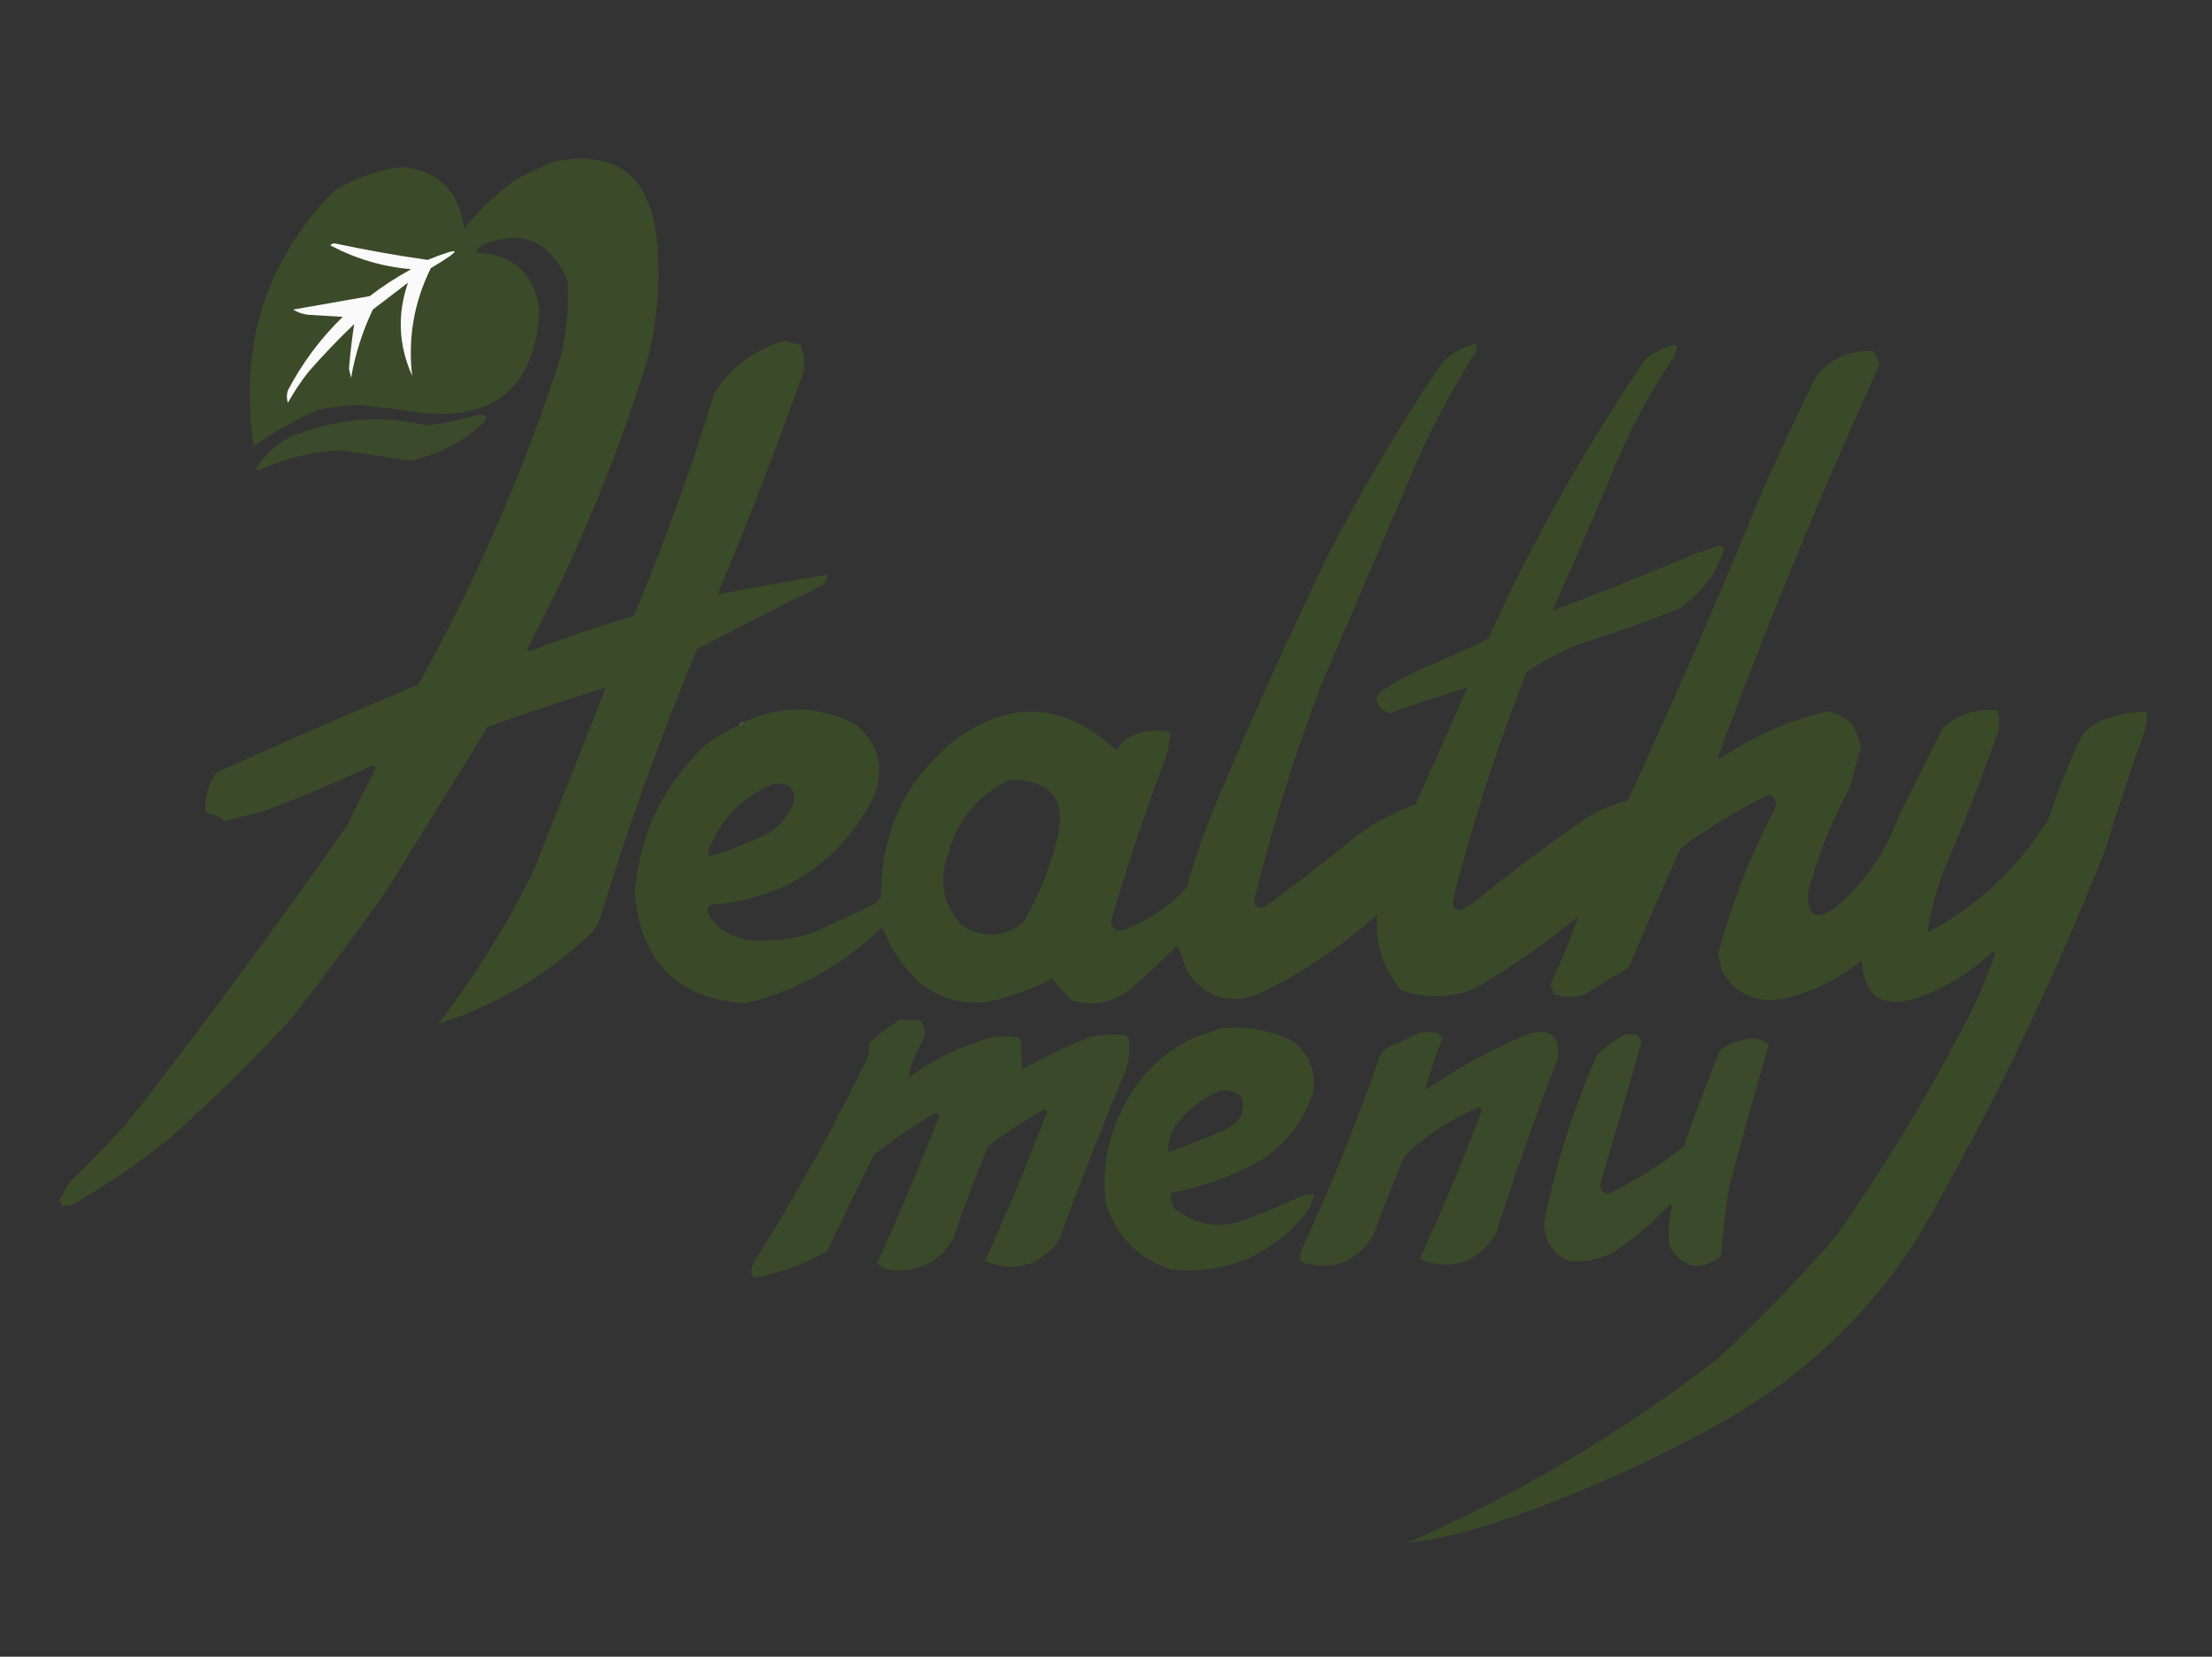 <?xml version="1.0" encoding="UTF-8"?>
<!DOCTYPE svg PUBLIC "-//W3C//DTD SVG 1.1//EN" "http://www.w3.org/Graphics/SVG/1.1/DTD/svg11.dtd">
<svg xmlns="http://www.w3.org/2000/svg" version="1.1" width="1068px" height="800px" style="shape-rendering:geometricPrecision; text-rendering:geometricPrecision; image-rendering:optimizeQuality; fill-rule:evenodd; clip-rule:evenodd" xmlns:xlink="http://www.w3.org/1999/xlink">
<rect width="100%" height="100%" fill="#333333" stroke="none"/>
<g><path style="opacity:0.967" fill="#3b4b29" d="M 211.5,494.5 C 229.494,471.205 244.994,446.205 258,419.5C 269.505,390.316 281.005,361.15 292.5,332C 273.474,337.898 254.474,344.231 235.5,351C 219.333,377.167 203.167,403.333 187,429.5C 172.154,450.523 156.821,471.19 141,491.5C 122.136,512.031 102.302,531.531 81.5,550C 66.666,561.915 50.999,572.582 34.5,582C 32.82,582.034 31.32,582.201 30,582.5C 29.5,581.5 29,580.5 28.5,579.5C 30.333,576.5 32.167,573.5 34,570.5C 43.697,561.137 53.03,551.47 62,541.5C 98.186,494.99 133.186,447.657 167,399.5C 171.706,389.922 176.539,380.422 181.5,371C 181,370.5 180.5,370 180,369.5C 162.509,377.776 144.676,385.276 126.5,392C 120.474,393.438 114.474,394.938 108.5,396.5C 105.852,394.342 102.852,393.008 99.5,392.5C 98.61,385.416 100.277,378.916 104.5,373C 136.863,358.438 169.363,344.271 202,330.5C 230.205,279.757 253.205,226.757 271,171.5C 273.69,159.63 274.69,147.63 274,135.5C 265.444,115.647 251.277,110.147 231.5,119C 230.833,120 230.167,121 229.5,122C 247.467,122.462 257.8,131.629 260.5,149.5C 258.468,187.389 238.468,203.889 200.5,199C 191.047,197.459 181.547,196.292 172,195.5C 165.767,195.813 159.6,196.646 153.5,198C 142.526,202.832 132.192,208.666 122.5,215.5C 115.256,166.774 128.256,125.607 161.5,92C 171.535,85.948 182.368,82.115 194,80.5C 211.927,82.427 221.927,92.427 224,110.5C 231.204,101.629 239.371,93.796 248.5,87C 254.712,83.727 261.046,80.727 267.5,78C 296.91,72.157 313.41,84.324 317,114.5C 318.987,134.045 317.653,153.379 313,172.5C 297.89,221.333 278.39,268.333 254.5,313.5C 254.833,313.833 255.167,314.167 255.5,314.5C 272.116,308.139 288.949,302.472 306,297.5C 320.782,262.154 333.782,226.154 345,189.5C 353.209,176.963 364.542,168.63 379,164.5C 381.472,165.322 383.972,165.989 386.5,166.5C 388.078,170.711 388.578,175.044 388,179.5C 375.146,215.731 361.313,251.565 346.5,287C 364.079,283.652 381.745,280.485 399.5,277.5C 399.607,279.903 398.607,281.736 396.5,283C 376.344,292.911 356.344,303.078 336.5,313.5C 318.929,355.711 303.429,398.711 290,442.5C 289.151,445.561 287.651,448.228 285.5,450.5C 264.239,470.801 239.573,485.468 211.5,494.5 Z"/></g>
<g><path style="opacity:1" fill="#fbfafa" d="M 159.5,118.5 C 159.917,117.876 160.584,117.543 161.5,117.5C 176.431,120.687 191.431,123.353 206.5,125.5C 223.275,118.787 223.775,120.12 208,129.5C 199.89,145.894 196.89,163.228 199,181.5C 192.393,166.696 191.727,151.696 197,136.5C 191.333,140.833 185.667,145.167 180,149.5C 174.993,160.021 171.493,171.021 169.5,182.5C 169.167,181 168.833,179.5 168.5,178C 169.1,170.711 169.933,163.544 171,156.5C 163.357,163.811 156.024,171.477 149,179.5C 145.274,184.228 141.941,189.228 139,194.5C 138.333,192.5 138.333,190.5 139,188.5C 145.971,175.207 154.805,163.373 165.5,153C 159.833,152.667 154.167,152.333 148.5,152C 145.99,151.624 143.657,150.79 141.5,149.5C 153.8,147.334 166.133,145.168 178.5,143C 184.826,138.169 191.492,133.835 198.5,130C 184.693,128.799 171.693,124.966 159.5,118.5 Z"/></g>
<g><path style="opacity:0.962" fill="#3b4b29" d="M 751.5,480.5 C 751.068,479.29 750.401,478.29 749.5,477.5C 748.427,476.749 748.26,475.749 749,474.5C 753.953,463.949 758.286,453.283 762,442.5C 746.461,455.355 729.961,466.855 712.5,477C 700.573,482.163 688.573,482.496 676.5,478C 667.51,467.311 663.676,455.144 665,441.5C 647.719,457.108 628.553,469.941 607.5,480C 592.886,485.309 581.386,481.475 573,468.5C 571.498,464.484 569.998,460.484 568.5,456.5C 561.317,463.517 553.984,470.35 546.5,477C 537.932,484.225 528.266,486.225 517.5,483C 513.964,479.799 510.797,476.299 508,472.5C 497.751,477.917 486.917,481.75 475.5,484C 463.478,484.995 452.811,481.661 443.5,474C 435.642,466.48 429.808,457.647 426,447.5C 407.423,465.792 385.423,478.126 360,484.5C 327.126,482.293 309.292,464.46 306.5,431C 308.818,402.34 320.484,378.34 341.5,359C 346.203,355.648 351.203,352.815 356.5,350.5C 358.027,350.573 359.027,349.906 359.5,348.5C 377.64,340.23 395.64,340.73 413.5,350C 425.049,360.203 427.549,372.37 421,386.5C 404.163,417.52 377.996,434.353 342.5,437C 341.446,438.388 341.28,439.888 342,441.5C 346.6,448.555 353.1,452.721 361.5,454C 372.445,454.913 383.112,453.579 393.5,450C 402.833,445.667 412.167,441.333 421.5,437C 422.868,435.66 424.201,434.326 425.5,433C 425.221,401.831 437.221,376.498 461.5,357C 488.813,337.554 514.646,339.388 539,362.5C 540.892,358.942 543.725,356.442 547.5,355C 553.239,352.608 559.072,352.108 565,353.5C 564.864,357.524 564.197,361.524 563,365.5C 553.065,391.471 544.232,417.804 536.5,444.5C 536.5,447.833 538.167,449.5 541.5,449.5C 553.712,445.131 564.212,438.131 573,428.5C 577.345,413.132 582.678,398.132 589,383.5C 605.364,344.747 622.697,306.414 641,268.5C 657.57,236.346 675.903,205.346 696,175.5C 700.656,170.597 706.156,167.43 712.5,166C 713.175,168.242 712.675,170.409 711,172.5C 701.65,187.194 693.317,202.527 686,218.5C 670,255.833 654,293.167 638,330.5C 624.95,364.65 614.117,399.483 605.5,435C 605.767,438.164 607.433,439.164 610.5,438C 625.528,427.151 640.195,415.817 654.5,404C 663.354,397.313 673.02,392.147 683.5,388.5C 691.979,369.71 700.313,350.877 708.5,332C 695.96,335.735 683.46,339.902 671,344.5C 667.498,343.553 665.331,341.219 664.5,337.5C 665,336.5 665.5,335.5 666,334.5C 672.429,330.033 679.262,326.2 686.5,323C 697.316,318.424 707.983,313.591 718.5,308.5C 740.006,261.135 765.339,216.135 794.5,173.5C 798.886,169.807 803.886,167.473 809.5,166.5C 809.628,168.655 809.128,170.655 808,172.5C 798.05,187.394 789.384,203.061 782,219.5C 771.552,244.848 760.719,270.015 749.5,295C 772.857,286.095 796.191,276.761 819.5,267C 823,265.833 826.5,264.667 830,263.5C 831.059,263.63 831.892,264.13 832.5,265C 828.553,277.275 821.22,286.941 810.5,294C 794.704,300.231 778.704,305.897 762.5,311C 753.477,314.594 744.977,319.094 737,324.5C 723.667,358.5 712.333,393.167 703,428.5C 699.501,440.417 702.668,442.583 712.5,435C 730.269,420.563 748.602,406.896 767.5,394C 773.374,390.71 779.541,388.21 786,386.5C 809.083,336.331 831.083,285.664 852,234.5C 860.06,216.712 868.394,199.046 877,181.5C 884.259,172.95 893.426,168.95 904.5,169.5C 905.598,171.632 906.598,173.798 907.5,176C 879.161,238.182 853.161,301.349 829.5,365.5C 829.833,365.833 830.167,366.167 830.5,366.5C 846.355,355.574 863.689,347.907 882.5,343.5C 886.907,344.464 890.74,346.464 894,349.5C 896.217,353.094 897.717,356.927 898.5,361C 896.595,367.449 894.762,373.949 893,380.5C 884.369,396.397 877.702,413.064 873,430.5C 872.384,442.573 876.884,445.073 886.5,438C 900.693,425.827 910.86,410.994 917,393.5C 924.016,379.469 931.016,365.469 938,351.5C 945.575,344.864 954.408,342.031 964.5,343C 965.351,345.811 965.518,348.978 965,352.5C 956.775,375.849 947.775,398.849 938,421.5C 934.571,430.948 932.071,440.615 930.5,450.5C 954.869,437.527 974.369,419.194 989,395.5C 993.55,381.848 998.884,368.515 1005,355.5C 1007.59,352.238 1010.76,349.738 1014.5,348C 1021.6,345.317 1028.93,343.817 1036.5,343.5C 1036.66,346.187 1036.5,348.854 1036,351.5C 1028.94,371.342 1022.28,391.342 1016,411.5C 990.573,475.818 960.573,537.818 926,597.5C 903.74,632.427 874.907,660.593 839.5,682C 799.661,705.289 757.661,723.956 713.5,738C 702.3,741.303 690.967,743.636 679.5,745C 733.365,721.418 783.365,691.752 829.5,656C 849.351,637.449 868.184,617.949 886,597.5C 907.673,566.837 927.34,534.837 945,501.5C 952.394,488.213 958.56,474.38 963.5,460C 962.833,459.333 962.167,459.333 961.5,460C 951.015,469.82 939.015,477.153 925.5,482C 908.423,487.06 899.59,480.893 899,463.5C 888.303,472.432 876.136,478.599 862.5,482C 848.57,484.941 838.07,480.441 831,468.5C 830.774,465.905 830.274,463.405 829.5,461C 835.998,436.497 845.165,412.997 857,390.5C 858.09,387.421 857.257,385.088 854.5,383.5C 839.401,390.884 825.068,399.55 811.5,409.5C 802.868,428.571 794.535,447.738 786.5,467C 779.52,471.302 772.52,475.635 765.5,480C 760.74,481.668 756.074,481.835 751.5,480.5 Z M 487.5,376.5 C 508.095,376.602 515.595,386.602 510,406.5C 506.577,420.338 501.244,433.338 494,445.5C 484.532,452.815 474.698,453.315 464.5,447C 455.154,436.637 452.987,424.804 458,411.5C 462.709,395.357 472.543,383.69 487.5,376.5 Z M 373.5,378.5 C 381.382,377.546 384.549,380.879 383,388.5C 379.439,396.394 373.605,401.894 365.5,405C 358.165,408.25 350.665,411.083 343,413.5C 342.5,413.167 342,412.833 341.5,412.5C 347.028,396.306 357.695,384.972 373.5,378.5 Z"/></g>
<g><path style="opacity:0.908" fill="#3c4c2a" d="M 229.5,200.5 C 235.459,199.862 236.459,201.362 232.5,205C 222.686,213.741 211.353,219.574 198.5,222.5C 187.483,220.915 176.483,219.248 165.5,217.5C 151.084,217.854 137.417,221.187 124.5,227.5C 124.167,227.167 123.833,226.833 123.5,226.5C 128.622,217.877 135.955,212.044 145.5,209C 165.484,201.653 185.817,200.486 206.5,205.5C 214.421,204.451 222.088,202.784 229.5,200.5 Z"/></g>
<g><path style="opacity:0.271" fill="#918f90" d="M 359.5,348.5 C 359.027,349.906 358.027,350.573 356.5,350.5C 356.973,349.094 357.973,348.427 359.5,348.5 Z"/></g>
<g><path style="opacity:0.102" fill="#909090" d="M 749.5,477.5 C 750.401,478.29 751.068,479.29 751.5,480.5C 749.952,480.179 749.285,479.179 749.5,477.5 Z"/></g>
<g><path style="opacity:0.955" fill="#3b4b29" d="M 434.5,492.5 C 437.85,492.335 441.183,492.502 444.5,493C 446.487,495.47 446.987,498.303 446,501.5C 442.198,507.701 439.698,514.034 438.5,520.5C 450.631,511.601 463.965,505.101 478.5,501C 482.833,500.333 487.167,500.333 491.5,501C 492,501.5 492.5,502 493,502.5C 493.112,507.238 493.278,511.904 493.5,516.5C 503.843,510.656 514.509,505.489 525.5,501C 531.442,499.594 537.442,499.261 543.5,500C 544,500.5 544.5,501 545,501.5C 545.624,506.223 545.29,510.89 544,515.5C 532.47,543.236 521.47,571.236 511,599.5C 501.308,611.52 489.475,614.686 475.5,609C 486.319,585.359 496.319,561.359 505.5,537C 505.167,536.5 504.833,536 504.5,535.5C 494.939,540.866 485.773,546.866 477,553.5C 470.94,568.344 465.274,583.344 460,598.5C 453.777,608.862 444.611,613.862 432.5,613.5C 429.063,613.448 426.063,612.281 423.5,610C 434.085,586.578 444.085,562.911 453.5,539C 452.975,538.308 452.308,537.808 451.5,537.5C 441.234,543.548 431.401,550.215 422,557.5C 414.288,573.013 406.788,588.513 399.5,604C 388.249,610.635 376.249,614.969 363.5,617C 362.402,614.502 362.568,612.002 364,609.5C 384.151,577.532 402.485,544.532 419,510.5C 419.333,508.167 419.667,505.833 420,503.5C 424.45,499.202 429.283,495.535 434.5,492.5 Z"/></g>
<g><path style="opacity:0.514" fill="#3a4b28" d="M 211.5,494.5 C 210.833,495.167 210.833,495.167 211.5,494.5 Z"/></g>
<g><path style="opacity:0.959" fill="#3b4b29" d="M 589.5,496.5 C 601.845,495.224 613.512,497.39 624.5,503C 632.273,509.38 635.44,517.547 634,527.5C 629.227,541.933 620.394,553.1 607.5,561C 594.271,568.187 580.271,573.187 565.5,576C 564.881,578.544 565.381,581.044 567,583.5C 577.422,591.808 588.922,593.641 601.5,589C 610.248,585.528 618.915,581.862 627.5,578C 629.74,577.023 632.073,576.523 634.5,576.5C 633.824,580.187 632.324,583.52 630,586.5C 613.077,606.547 591.577,615.38 565.5,613C 549.705,607.872 539.205,597.372 534,581.5C 531.824,564.56 534.824,548.56 543,533.5C 550.555,518.945 561.721,508.112 576.5,501C 580.98,499.564 585.313,498.064 589.5,496.5 Z M 589.5,526.5 C 598.981,526.153 602.147,530.486 599,539.5C 596.736,542.433 593.902,544.6 590.5,546C 581.718,549.704 572.885,553.204 564,556.5C 563.718,550.383 565.718,545.049 570,540.5C 575.456,534.206 581.956,529.539 589.5,526.5 Z"/></g>
<g><path style="opacity:0.951" fill="#3b4b29" d="M 685.5,498.5 C 688.518,498.335 691.518,498.502 694.5,499C 695.167,499.667 695.833,500.333 696.5,501C 693.236,509.457 690.403,517.957 688,526.5C 703.857,515.653 720.69,506.486 738.5,499C 749.108,496.609 753.608,500.775 752,511.5C 741.151,539.532 731.151,567.866 722,596.5C 712.694,610.049 700.528,613.883 685.5,608C 696.319,584.359 706.319,560.359 715.5,536C 715.167,535.5 714.833,535 714.5,534.5C 700.774,540.114 688.607,548.114 678,558.5C 672.804,571.087 667.804,583.754 663,596.5C 654.756,609.713 643.256,614.046 628.5,609.5C 627.369,607.926 627.202,606.259 628,604.5C 642.231,573.807 654.898,542.474 666,510.5C 667.167,508 669,506.167 671.5,505C 676.396,503.101 681.063,500.935 685.5,498.5 Z"/></g>
<g><path style="opacity:0.949" fill="#3b4b29" d="M 784.5,499.5 C 786.527,499.338 788.527,499.505 790.5,500C 791.624,500.839 792.291,502.006 792.5,503.5C 785.836,526.494 779.169,549.494 772.5,572.5C 772.833,574.833 774.167,576.167 776.5,576.5C 789.556,570.223 801.723,562.557 813,553.5C 818.445,537.828 824.279,522.328 830.5,507C 834.877,503.985 839.71,502.152 845,501.5C 848.441,501.313 851.441,502.313 854,504.5C 847.5,527.015 841.167,549.682 835,572.5C 833.067,583.758 831.734,595.091 831,606.5C 820.752,614.292 812.418,612.626 806,601.5C 805.178,594.859 805.678,588.359 807.5,582C 807.167,581.833 806.833,581.667 806.5,581.5C 799.612,588.557 792.279,595.057 784.5,601C 776.457,607.128 767.457,609.794 757.5,609C 749.614,605.403 745.614,599.237 745.5,590.5C 751.079,562.594 759.579,535.594 771,509.5C 775.12,505.532 779.62,502.199 784.5,499.5 Z"/></g>
<g><path style="opacity:0.098" fill="#8f908f" d="M 677.5,745.5 C 678.833,746.167 678.833,746.167 677.5,745.5 Z"/></g>
</svg>
